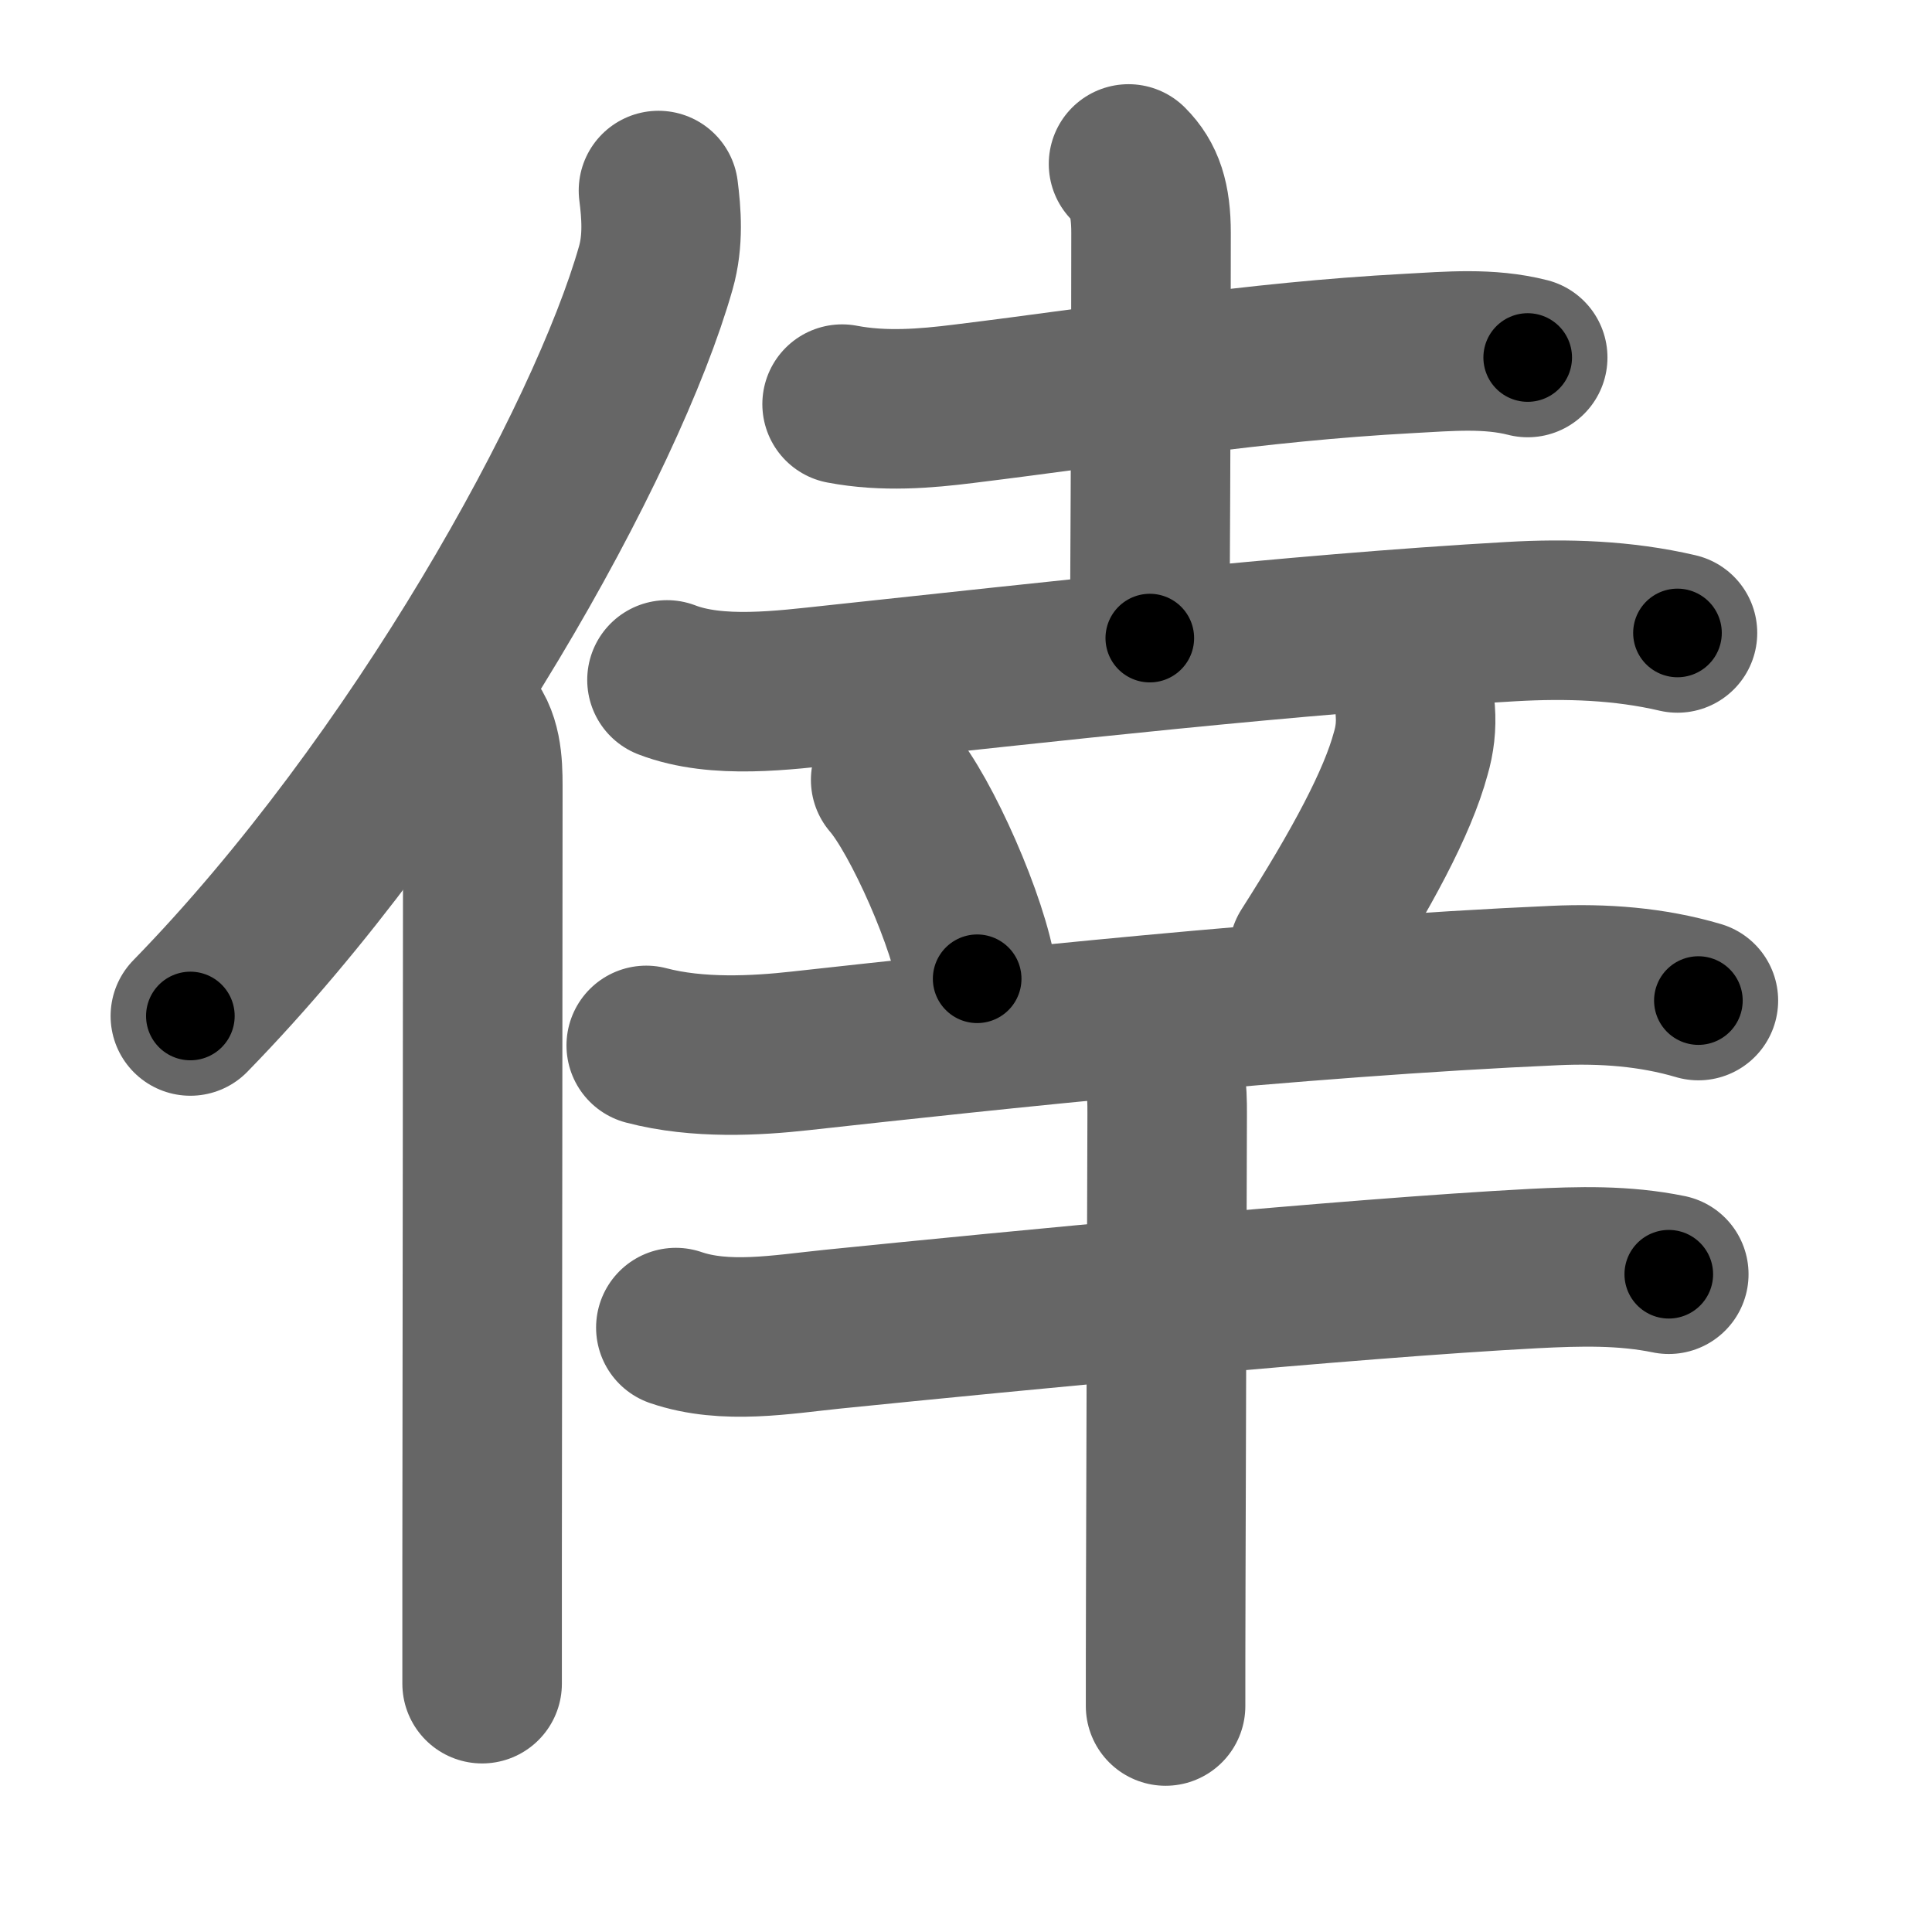 <svg xmlns="http://www.w3.org/2000/svg" width="109" height="109" viewBox="0 0 109 109" id="5016"><g fill="none" stroke="#666" stroke-width="9" stroke-linecap="round" stroke-linejoin="round"><g><g><path d="M37.15,10.75c0.16,1.25,0.29,2.82-0.15,4.36c-2.76,9.73-13.41,29.03-26.26,42.21" /><path d="M26.23,40.61c0.96,0.96,1.01,2.47,1.01,3.73c0,10.57-0.03,31.57-0.04,43.79c0,2.84,0,5.21,0,6.86" /></g><g><g><g><path d="M47.51,22.8c2.36,0.45,4.71,0.25,6.87-0.02c8.88-1.09,16.2-2.36,25.13-2.84c2.24-0.12,4.48-0.33,6.68,0.23" /><path d="M63.67,9.25c0.91,0.91,1.27,2.02,1.27,3.89c0,12.11-0.07,19.82-0.07,22.86" /><path d="M37.63,38.36c2.83,1.09,6.59,0.58,9.5,0.27c11.75-1.25,25.66-2.85,38.13-3.56c3.14-0.18,6.29-0.08,9.38,0.64" /></g><path d="M50.25,44c1.72,1.98,4.45,8.14,4.88,11.22" /><path d="M79.85,40.14c0.06,0.81-0.03,1.6-0.26,2.38c-0.74,2.74-2.74,6.48-5.75,11.2" /></g><g><path d="M36.46,58.98c2.92,0.77,6.23,0.58,8.67,0.31C55.75,58.12,73,56.25,87.75,55.6c2.7-0.12,5.43,0.07,8.07,0.85" /><g><path d="M38.13,74.9c2.8,0.96,6,0.38,8.85,0.09c10.17-1.03,29.13-2.87,39.54-3.42c2.58-0.13,5.09-0.2,7.63,0.32" /><path d="M64.81,59.25c1.03,1.04,1.04,2.25,1.04,3.58c0,0.79-0.05,16.52-0.08,26.54c-0.01,2.97-0.01,5.45-0.01,6.88" /></g></g></g></g></g><g fill="none" stroke="#000" stroke-width="5" stroke-linecap="round" stroke-linejoin="round"><path d="M37.15,10.75c0.16,1.25,0.29,2.82-0.15,4.36c-2.76,9.73-13.41,29.03-26.26,42.21" stroke-dasharray="54.481" stroke-dashoffset="54.481"><animate attributeName="stroke-dashoffset" values="54.481;54.481;0" dur="0.545s" fill="freeze" begin="0s;5016.click" /></path><path d="M26.23,40.61c0.96,0.96,1.01,2.47,1.01,3.73c0,10.57-0.03,31.57-0.04,43.79c0,2.84,0,5.21,0,6.86" stroke-dasharray="54.621" stroke-dashoffset="54.621"><animate attributeName="stroke-dashoffset" values="54.621" fill="freeze" begin="5016.click" /><animate attributeName="stroke-dashoffset" values="54.621;54.621;0" keyTimes="0;0.5;1" dur="1.091s" fill="freeze" begin="0s;5016.click" /></path><path d="M47.51,22.8c2.36,0.45,4.71,0.25,6.87-0.02c8.88-1.09,16.2-2.36,25.13-2.84c2.24-0.12,4.48-0.33,6.68,0.23" stroke-dasharray="38.91" stroke-dashoffset="38.91"><animate attributeName="stroke-dashoffset" values="38.91" fill="freeze" begin="5016.click" /><animate attributeName="stroke-dashoffset" values="38.91;38.91;0" keyTimes="0;0.737;1" dur="1.48s" fill="freeze" begin="0s;5016.click" /></path><path d="M63.67,9.25c0.91,0.91,1.27,2.02,1.27,3.89c0,12.11-0.07,19.82-0.07,22.86" stroke-dasharray="27.074" stroke-dashoffset="27.074"><animate attributeName="stroke-dashoffset" values="27.074" fill="freeze" begin="5016.click" /><animate attributeName="stroke-dashoffset" values="27.074;27.074;0" keyTimes="0;0.845;1" dur="1.751s" fill="freeze" begin="0s;5016.click" /></path><path d="M37.63,38.36c2.83,1.09,6.59,0.58,9.5,0.27c11.75-1.25,25.66-2.85,38.13-3.56c3.14-0.18,6.29-0.08,9.38,0.64" stroke-dasharray="57.328" stroke-dashoffset="57.328"><animate attributeName="stroke-dashoffset" values="57.328" fill="freeze" begin="5016.click" /><animate attributeName="stroke-dashoffset" values="57.328;57.328;0" keyTimes="0;0.753;1" dur="2.324s" fill="freeze" begin="0s;5016.click" /></path><path d="M50.25,44c1.72,1.98,4.45,8.14,4.88,11.22" stroke-dasharray="12.33" stroke-dashoffset="12.33"><animate attributeName="stroke-dashoffset" values="12.33" fill="freeze" begin="5016.click" /><animate attributeName="stroke-dashoffset" values="12.33;12.33;0" keyTimes="0;0.95;1" dur="2.447s" fill="freeze" begin="0s;5016.click" /></path><path d="M79.85,40.14c0.06,0.81-0.03,1.6-0.26,2.38c-0.74,2.74-2.74,6.48-5.75,11.2" stroke-dasharray="15.039" stroke-dashoffset="15.039"><animate attributeName="stroke-dashoffset" values="15.039" fill="freeze" begin="5016.click" /><animate attributeName="stroke-dashoffset" values="15.039;15.039;0" keyTimes="0;0.942;1" dur="2.597s" fill="freeze" begin="0s;5016.click" /></path><path d="M36.46,58.98c2.92,0.77,6.23,0.58,8.67,0.31C55.75,58.12,73,56.25,87.75,55.6c2.7-0.12,5.43,0.07,8.07,0.85" stroke-dasharray="59.664" stroke-dashoffset="59.664"><animate attributeName="stroke-dashoffset" values="59.664" fill="freeze" begin="5016.click" /><animate attributeName="stroke-dashoffset" values="59.664;59.664;0" keyTimes="0;0.813;1" dur="3.194s" fill="freeze" begin="0s;5016.click" /></path><path d="M38.13,74.9c2.8,0.96,6,0.38,8.85,0.09c10.17-1.03,29.13-2.87,39.54-3.42c2.58-0.13,5.09-0.2,7.63,0.32" stroke-dasharray="56.277" stroke-dashoffset="56.277"><animate attributeName="stroke-dashoffset" values="56.277" fill="freeze" begin="5016.click" /><animate attributeName="stroke-dashoffset" values="56.277;56.277;0" keyTimes="0;0.85;1" dur="3.757s" fill="freeze" begin="0s;5016.click" /></path><path d="M64.81,59.25c1.03,1.04,1.04,2.25,1.04,3.58c0,0.79-0.05,16.52-0.08,26.54c-0.01,2.97-0.01,5.45-0.01,6.88" stroke-dasharray="37.266" stroke-dashoffset="37.266"><animate attributeName="stroke-dashoffset" values="37.266" fill="freeze" begin="5016.click" /><animate attributeName="stroke-dashoffset" values="37.266;37.266;0" keyTimes="0;0.91;1" dur="4.13s" fill="freeze" begin="0s;5016.click" /></path></g></svg>